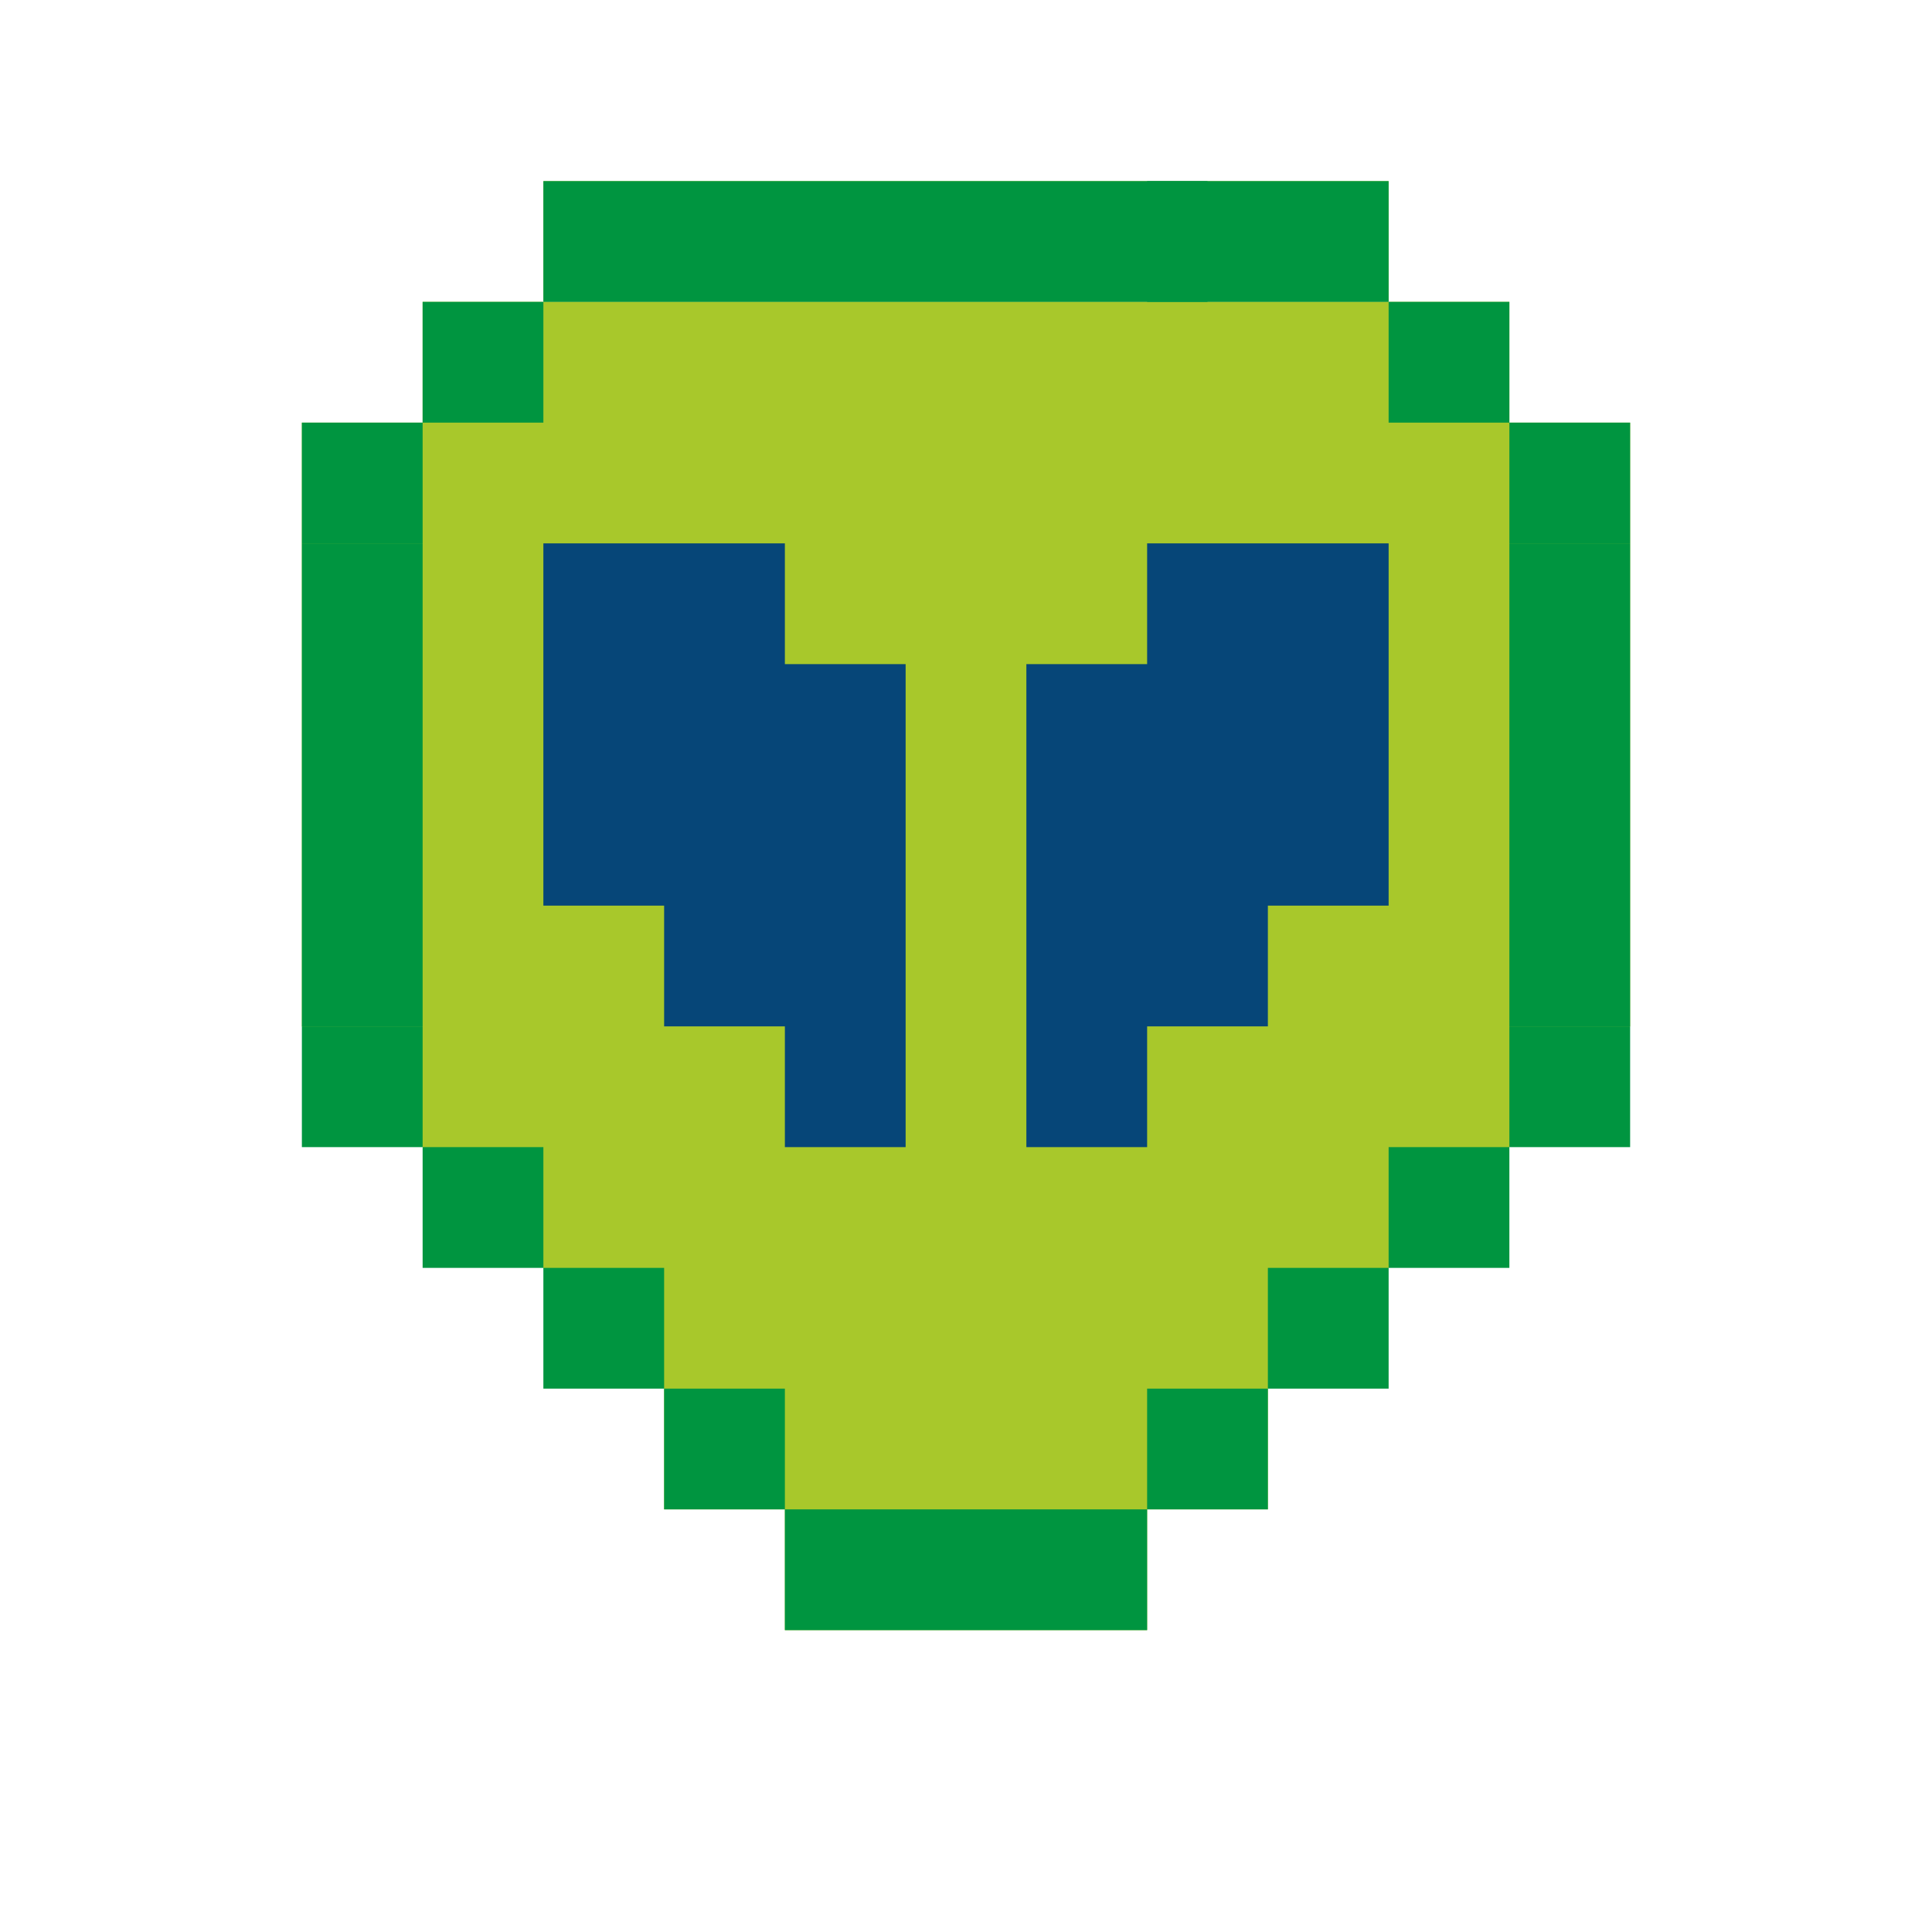 <svg xmlns="http://www.w3.org/2000/svg"  viewBox="0 0 32 32" width="64px" height="64px"><polygon fill="#a8c82b" points="5,9 5,7 7,7 7,5 25,5 25,7 27,7 27,9 27,17 25,19 23,21 21,23 21,25 19,25 19,27 13,27 13,25 11,25 11,23 9,21 5,17"/><rect width="14" height="2" x="9" y="3" fill="#a8c82b" transform="rotate(-180 16 4)"/><rect width="2" height="8" x="25" y="9" fill="#009540" transform="rotate(-180 26 13)"/><rect width="2" height="2" x="25" y="17" fill="#009540" transform="rotate(-180 26 18)"/><rect width="2" height="2" x="23" y="19" fill="#009540" transform="rotate(-180 24 20)"/><rect width="2" height="2" x="21" y="21" fill="#009540" transform="rotate(-180 22 22)"/><rect width="2" height="2" x="19" y="23" fill="#009540" transform="rotate(-180 20 24)"/><rect width="2" height="2" x="25" y="7" fill="#009540" transform="rotate(-180 26 8)"/><rect width="2" height="2" x="23" y="5" fill="#009540" transform="rotate(-180 24 6)"/><rect width="4" height="2" x="19" y="3" fill="#009540" transform="rotate(-180 21 4)"/><rect width="2" height="8" x="5" y="9" fill="#009540"/><rect width="2" height="2" x="5" y="17" fill="#009540"/><rect width="2" height="2" x="9" y="21" fill="#009540"/><rect width="2" height="2" x="7" y="19" fill="#009540"/><rect width="2" height="2" x="11" y="23" fill="#009540"/><rect width="6" height="2" x="13" y="25" fill="#009540"/><rect width="2" height="2" x="5" y="7" fill="#009540"/><rect width="2" height="2" x="7" y="5" fill="#009540"/><rect width="11" height="2" x="9" y="3" fill="#009540"/><polygon fill="#064678" points="23,9 23,15 21,15 21,17 19,17 19,19 17,19 17,11 19,11 19,9"/><polygon fill="#064678" points="9,9 9,15 11,15 11,17 13,17 13,19 15,19 15,11 13,11 13,9"/></svg>